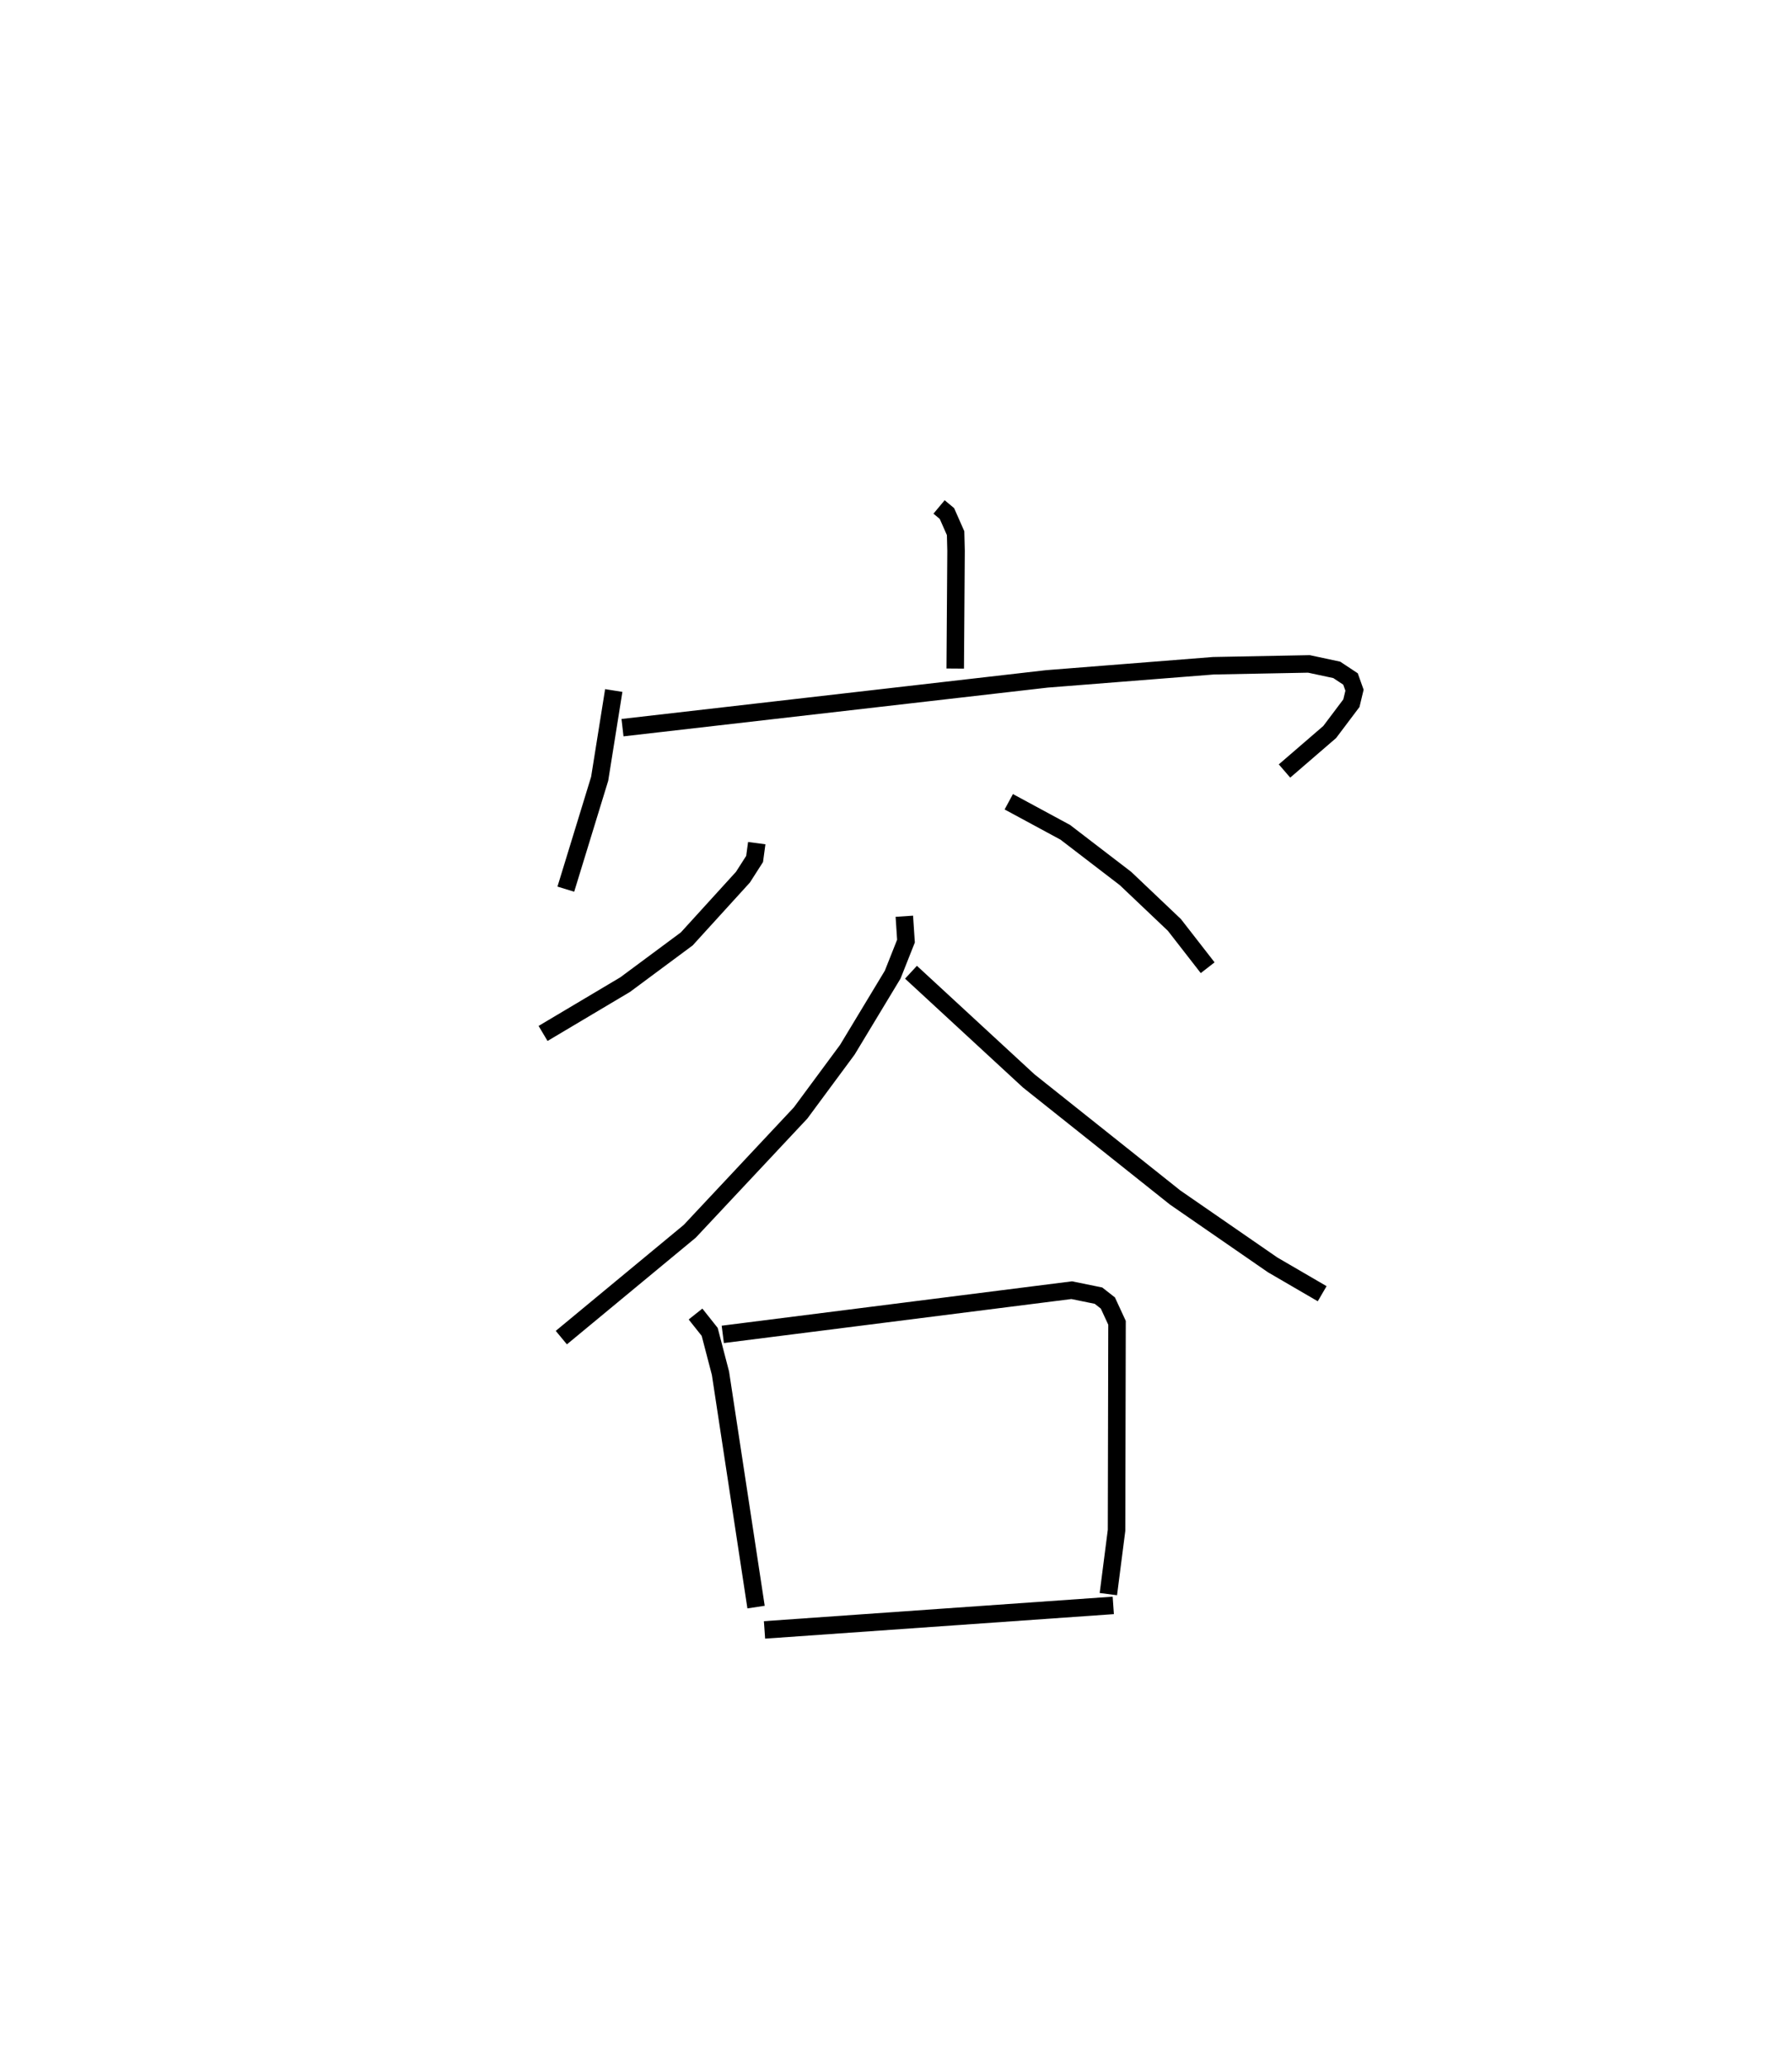 <?xml version="1.0" encoding="utf-8" ?>
<svg baseProfile="full" height="118.152" version="1.1" width="102.403" xmlns="http://www.w3.org/2000/svg" xmlns:ev="http://www.w3.org/2001/xml-events" xmlns:xlink="http://www.w3.org/1999/xlink"><defs /><rect fill="white" height="118.152" width="102.403" x="0" y="0" /><path d="M25,25 m0.0,0.0 m28.662,3.973 l0.45,0.375 0.495,1.122 l0.026,1.01 -0.047,6.729 m-19.513,1.255 l-0.805,5.044 -1.934,6.309 m3.239,-9.23 l24.247,-2.787 9.528,-0.752 l5.451,-0.104 1.589,0.34 l0.787,0.521 0.228,0.641 l-0.178,0.743 -1.24,1.647 l-2.582,2.228 m-30.159,4.123 l-0.122,0.903 -0.666,1.041 l-3.21,3.528 -3.521,2.613 l-4.692,2.791 m26.613,-13.241 l3.228,1.745 3.444,2.642 l2.793,2.653 1.901,2.445 m-17.334,-2.943 l0.094,1.422 -0.759,1.914 l-2.591,4.293 -2.671,3.614 l-6.334,6.762 -7.34,6.078 m19.981,-20.882 l6.729,6.212 8.37,6.666 l5.568,3.847 2.83,1.648 m-35.81,1.161 l0.81,1.02 0.616,2.362 l2.034,13.367 m-1.902,-15.586 l19.939,-2.526 1.531,0.313 l0.536,0.42 0.523,1.132 l-0.027,11.86 -0.468,3.645 m-19.649,2.046 l19.93,-1.401 " fill="none" stroke="black" stroke-width="1" /></svg>